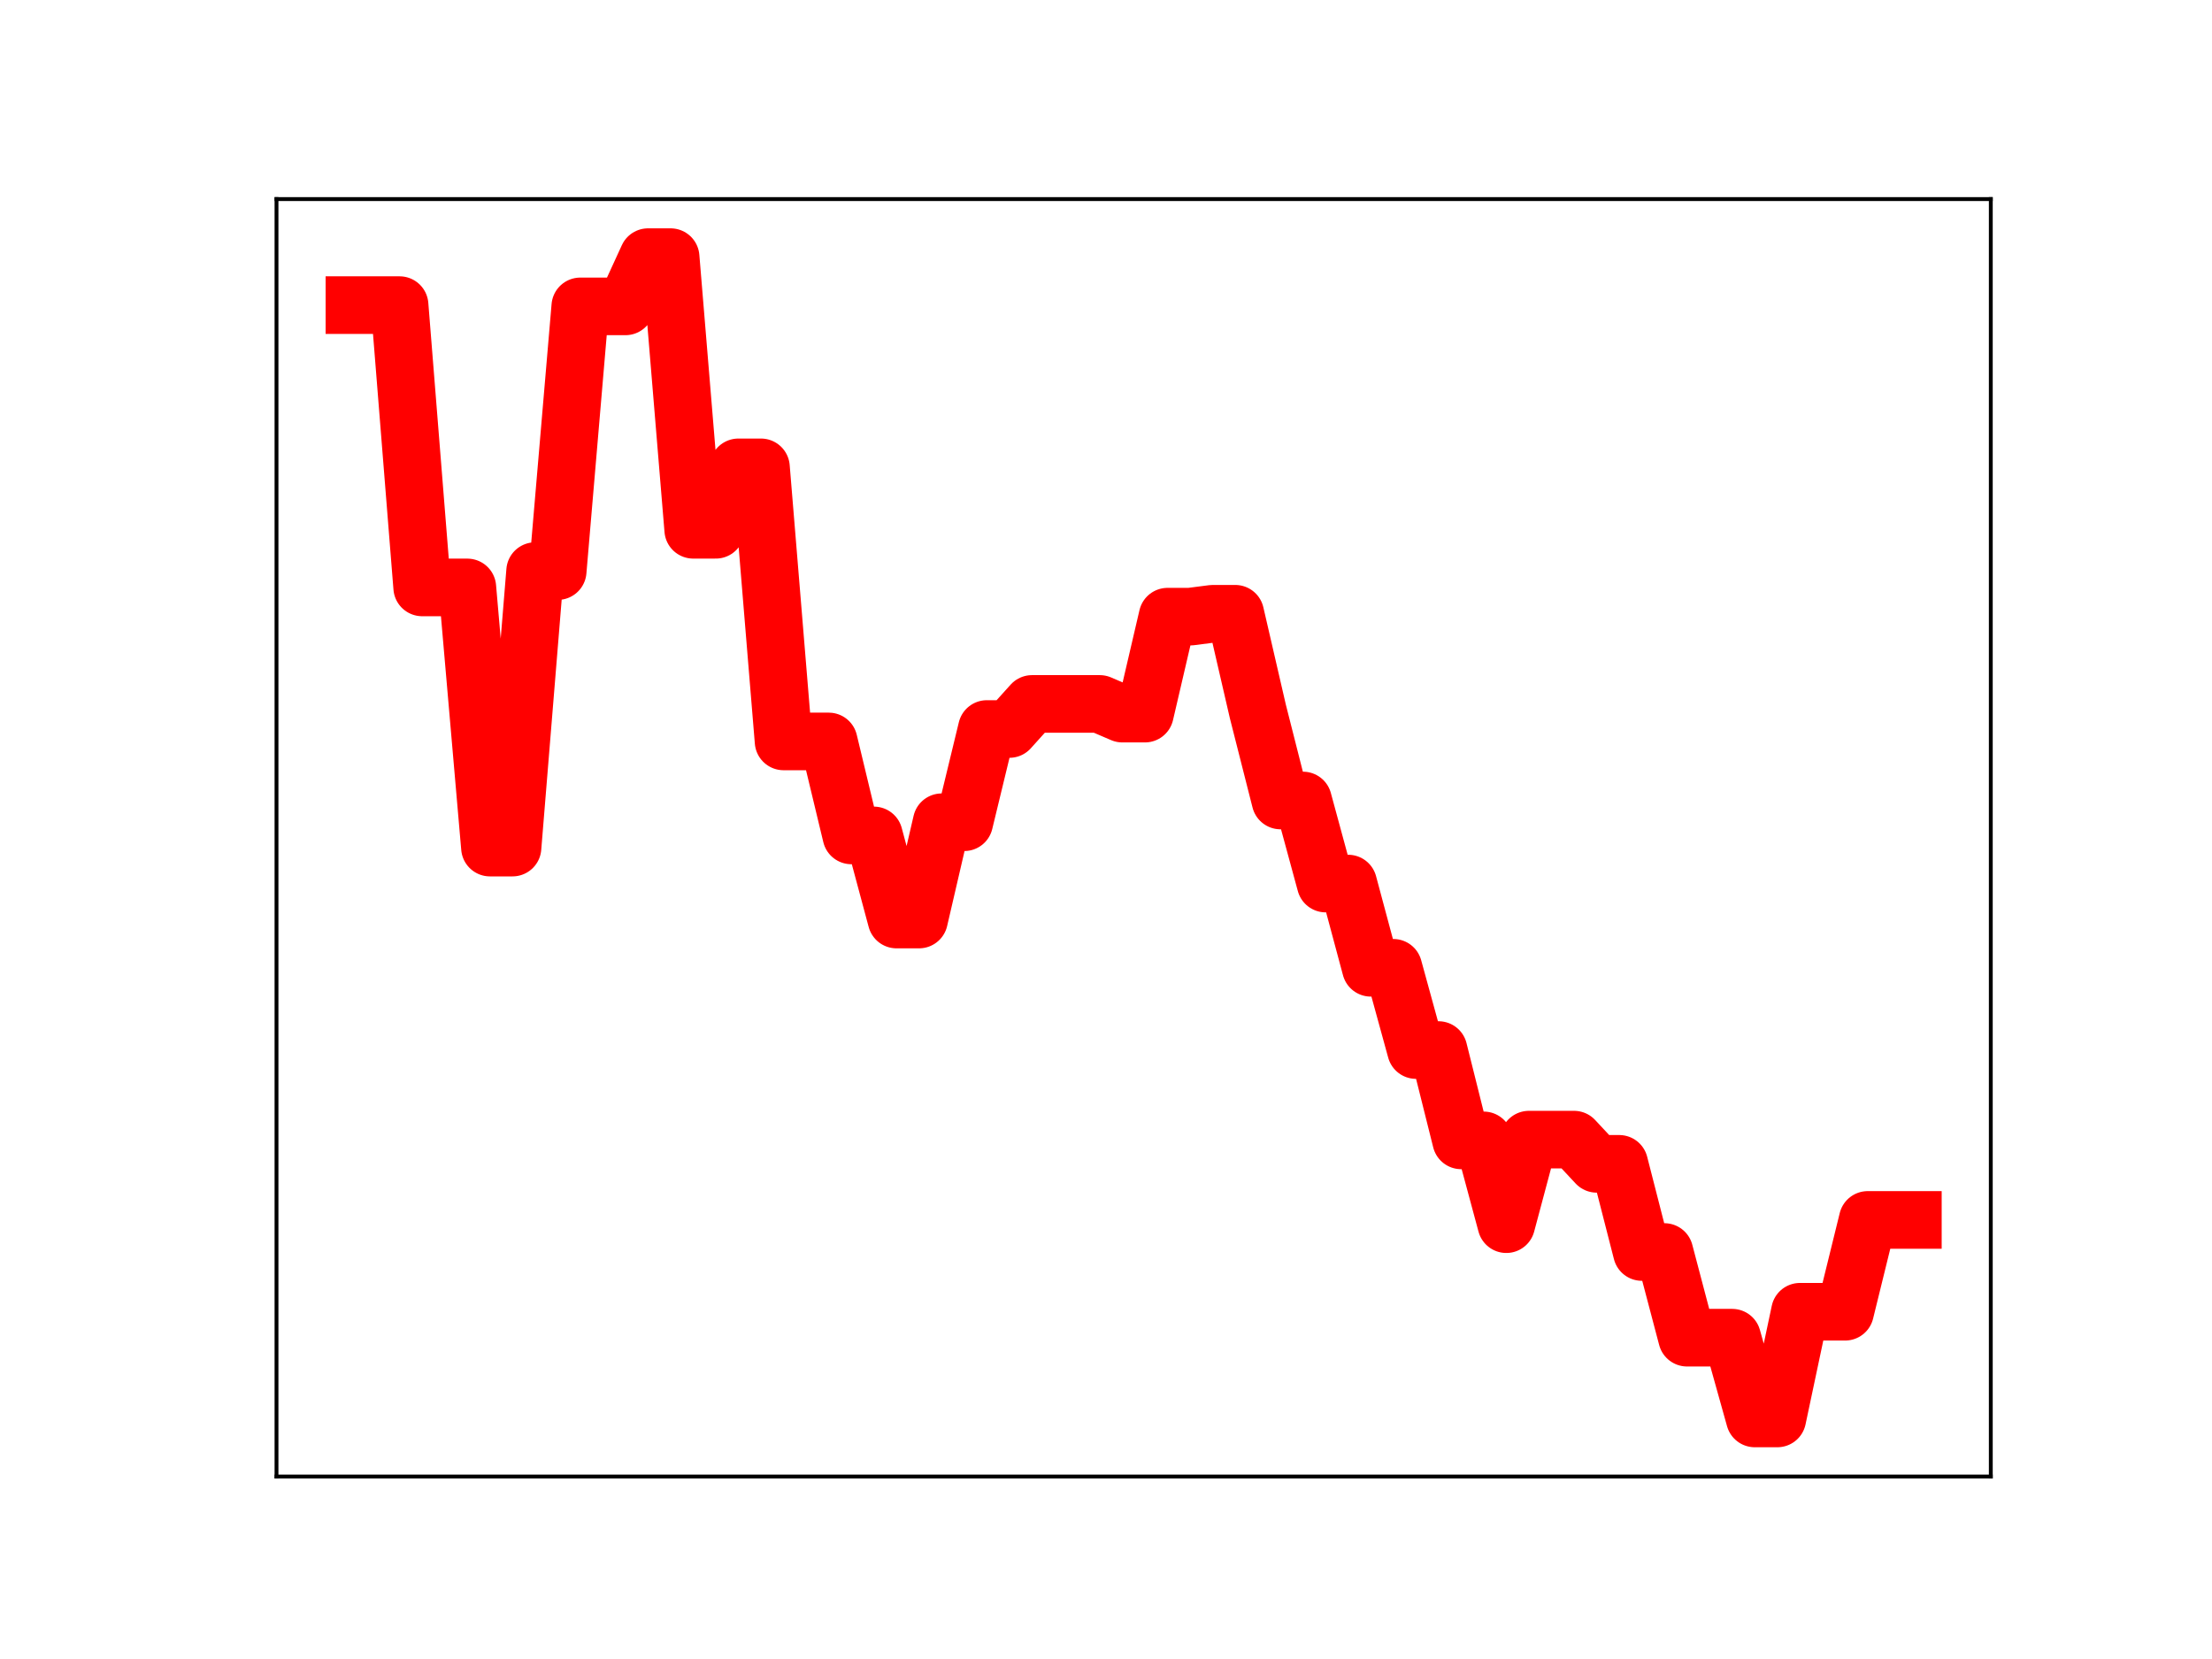 <?xml version="1.0" encoding="utf-8" standalone="no"?>
<!DOCTYPE svg PUBLIC "-//W3C//DTD SVG 1.1//EN"
  "http://www.w3.org/Graphics/SVG/1.1/DTD/svg11.dtd">
<!-- Created with matplotlib (https://matplotlib.org/) -->
<svg height="345.6pt" version="1.1" viewBox="0 0 460.8 345.6" width="460.8pt" xmlns="http://www.w3.org/2000/svg" xmlns:xlink="http://www.w3.org/1999/xlink">
 <defs>
  <style type="text/css">
*{stroke-linecap:butt;stroke-linejoin:round;}
  </style>
 </defs>
 <g id="figure_1">
  <g id="patch_1">
   <path d="M 0 345.6 
L 460.8 345.6 
L 460.8 0 
L 0 0 
z
" style="fill:#ffffff;"/>
  </g>
  <g id="axes_1">
   <g id="patch_2">
    <path d="M 57.6 307.584 
L 414.72 307.584 
L 414.72 41.472 
L 57.6 41.472 
z
" style="fill:#ffffff;"/>
   </g>
   <g id="line2d_1">
    <path clip-path="url(#pc363819a4a)" d="M 73.833 63.562 
L 78.538 63.562 
L 83.243 63.562 
L 87.948 122.371 
L 92.653 122.371 
L 97.358 122.371 
L 102.064 176.569 
L 106.769 176.569 
L 111.474 118.97 
L 116.179 118.97 
L 120.884 63.825 
L 125.589 63.825 
L 130.294 63.825 
L 135 53.568 
L 139.705 53.568 
L 144.41 110.365 
L 149.115 110.365 
L 153.82 97.357 
L 158.525 97.357 
L 163.23 154.452 
L 167.935 154.452 
L 172.641 154.456 
L 177.346 174.033 
L 182.051 174.033 
L 186.756 191.555 
L 191.461 191.555 
L 196.166 171.289 
L 200.871 171.289 
L 205.577 151.865 
L 210.282 151.865 
L 214.987 146.641 
L 219.692 146.641 
L 224.397 146.641 
L 229.102 146.641 
L 233.807 148.661 
L 238.513 148.661 
L 243.218 128.463 
L 247.923 128.463 
L 252.628 127.857 
L 257.333 127.857 
L 262.038 148.221 
L 266.743 166.756 
L 271.449 166.756 
L 276.154 184.062 
L 280.859 184.062 
L 285.564 201.61 
L 290.269 201.61 
L 294.974 218.745 
L 299.679 218.745 
L 304.385 237.562 
L 309.09 237.562 
L 313.795 255.02 
L 318.5 237.407 
L 323.205 237.407 
L 327.91 237.407 
L 332.615 242.449 
L 337.32 242.449 
L 342.026 260.817 
L 346.731 260.817 
L 351.436 278.664 
L 356.141 278.664 
L 360.846 278.664 
L 365.551 295.488 
L 370.256 295.488 
L 374.962 273.261 
L 379.667 273.261 
L 384.372 273.261 
L 389.077 254.132 
L 393.782 254.132 
L 398.487 254.132 
" style="fill:none;stroke:#ff0000;stroke-linecap:square;stroke-width:12;"/>
    <defs>
     <path d="M 0 3 
C 0.796 3 1.559 2.684 2.121 2.121 
C 2.684 1.559 3 0.796 3 0 
C 3 -0.796 2.684 -1.559 2.121 -2.121 
C 1.559 -2.684 0.796 -3 0 -3 
C -0.796 -3 -1.559 -2.684 -2.121 -2.121 
C -2.684 -1.559 -3 -0.796 -3 0 
C -3 0.796 -2.684 1.559 -2.121 2.121 
C -1.559 2.684 -0.796 3 0 3 
z
" id="m6b3c27f611" style="stroke:#ff0000;"/>
    </defs>
    <g clip-path="url(#pc363819a4a)">
     <use style="fill:#ff0000;stroke:#ff0000;" x="73.833" xlink:href="#m6b3c27f611" y="63.562"/>
     <use style="fill:#ff0000;stroke:#ff0000;" x="78.538" xlink:href="#m6b3c27f611" y="63.562"/>
     <use style="fill:#ff0000;stroke:#ff0000;" x="83.243" xlink:href="#m6b3c27f611" y="63.562"/>
     <use style="fill:#ff0000;stroke:#ff0000;" x="87.948" xlink:href="#m6b3c27f611" y="122.371"/>
     <use style="fill:#ff0000;stroke:#ff0000;" x="92.653" xlink:href="#m6b3c27f611" y="122.371"/>
     <use style="fill:#ff0000;stroke:#ff0000;" x="97.358" xlink:href="#m6b3c27f611" y="122.371"/>
     <use style="fill:#ff0000;stroke:#ff0000;" x="102.064" xlink:href="#m6b3c27f611" y="176.569"/>
     <use style="fill:#ff0000;stroke:#ff0000;" x="106.769" xlink:href="#m6b3c27f611" y="176.569"/>
     <use style="fill:#ff0000;stroke:#ff0000;" x="111.474" xlink:href="#m6b3c27f611" y="118.97"/>
     <use style="fill:#ff0000;stroke:#ff0000;" x="116.179" xlink:href="#m6b3c27f611" y="118.97"/>
     <use style="fill:#ff0000;stroke:#ff0000;" x="120.884" xlink:href="#m6b3c27f611" y="63.825"/>
     <use style="fill:#ff0000;stroke:#ff0000;" x="125.589" xlink:href="#m6b3c27f611" y="63.825"/>
     <use style="fill:#ff0000;stroke:#ff0000;" x="130.294" xlink:href="#m6b3c27f611" y="63.825"/>
     <use style="fill:#ff0000;stroke:#ff0000;" x="135" xlink:href="#m6b3c27f611" y="53.568"/>
     <use style="fill:#ff0000;stroke:#ff0000;" x="139.705" xlink:href="#m6b3c27f611" y="53.568"/>
     <use style="fill:#ff0000;stroke:#ff0000;" x="144.41" xlink:href="#m6b3c27f611" y="110.365"/>
     <use style="fill:#ff0000;stroke:#ff0000;" x="149.115" xlink:href="#m6b3c27f611" y="110.365"/>
     <use style="fill:#ff0000;stroke:#ff0000;" x="153.82" xlink:href="#m6b3c27f611" y="97.357"/>
     <use style="fill:#ff0000;stroke:#ff0000;" x="158.525" xlink:href="#m6b3c27f611" y="97.357"/>
     <use style="fill:#ff0000;stroke:#ff0000;" x="163.23" xlink:href="#m6b3c27f611" y="154.452"/>
     <use style="fill:#ff0000;stroke:#ff0000;" x="167.935" xlink:href="#m6b3c27f611" y="154.452"/>
     <use style="fill:#ff0000;stroke:#ff0000;" x="172.641" xlink:href="#m6b3c27f611" y="154.456"/>
     <use style="fill:#ff0000;stroke:#ff0000;" x="177.346" xlink:href="#m6b3c27f611" y="174.033"/>
     <use style="fill:#ff0000;stroke:#ff0000;" x="182.051" xlink:href="#m6b3c27f611" y="174.033"/>
     <use style="fill:#ff0000;stroke:#ff0000;" x="186.756" xlink:href="#m6b3c27f611" y="191.555"/>
     <use style="fill:#ff0000;stroke:#ff0000;" x="191.461" xlink:href="#m6b3c27f611" y="191.555"/>
     <use style="fill:#ff0000;stroke:#ff0000;" x="196.166" xlink:href="#m6b3c27f611" y="171.289"/>
     <use style="fill:#ff0000;stroke:#ff0000;" x="200.871" xlink:href="#m6b3c27f611" y="171.289"/>
     <use style="fill:#ff0000;stroke:#ff0000;" x="205.577" xlink:href="#m6b3c27f611" y="151.865"/>
     <use style="fill:#ff0000;stroke:#ff0000;" x="210.282" xlink:href="#m6b3c27f611" y="151.865"/>
     <use style="fill:#ff0000;stroke:#ff0000;" x="214.987" xlink:href="#m6b3c27f611" y="146.641"/>
     <use style="fill:#ff0000;stroke:#ff0000;" x="219.692" xlink:href="#m6b3c27f611" y="146.641"/>
     <use style="fill:#ff0000;stroke:#ff0000;" x="224.397" xlink:href="#m6b3c27f611" y="146.641"/>
     <use style="fill:#ff0000;stroke:#ff0000;" x="229.102" xlink:href="#m6b3c27f611" y="146.641"/>
     <use style="fill:#ff0000;stroke:#ff0000;" x="233.807" xlink:href="#m6b3c27f611" y="148.661"/>
     <use style="fill:#ff0000;stroke:#ff0000;" x="238.513" xlink:href="#m6b3c27f611" y="148.661"/>
     <use style="fill:#ff0000;stroke:#ff0000;" x="243.218" xlink:href="#m6b3c27f611" y="128.463"/>
     <use style="fill:#ff0000;stroke:#ff0000;" x="247.923" xlink:href="#m6b3c27f611" y="128.463"/>
     <use style="fill:#ff0000;stroke:#ff0000;" x="252.628" xlink:href="#m6b3c27f611" y="127.857"/>
     <use style="fill:#ff0000;stroke:#ff0000;" x="257.333" xlink:href="#m6b3c27f611" y="127.857"/>
     <use style="fill:#ff0000;stroke:#ff0000;" x="262.038" xlink:href="#m6b3c27f611" y="148.221"/>
     <use style="fill:#ff0000;stroke:#ff0000;" x="266.743" xlink:href="#m6b3c27f611" y="166.756"/>
     <use style="fill:#ff0000;stroke:#ff0000;" x="271.449" xlink:href="#m6b3c27f611" y="166.756"/>
     <use style="fill:#ff0000;stroke:#ff0000;" x="276.154" xlink:href="#m6b3c27f611" y="184.062"/>
     <use style="fill:#ff0000;stroke:#ff0000;" x="280.859" xlink:href="#m6b3c27f611" y="184.062"/>
     <use style="fill:#ff0000;stroke:#ff0000;" x="285.564" xlink:href="#m6b3c27f611" y="201.61"/>
     <use style="fill:#ff0000;stroke:#ff0000;" x="290.269" xlink:href="#m6b3c27f611" y="201.61"/>
     <use style="fill:#ff0000;stroke:#ff0000;" x="294.974" xlink:href="#m6b3c27f611" y="218.745"/>
     <use style="fill:#ff0000;stroke:#ff0000;" x="299.679" xlink:href="#m6b3c27f611" y="218.745"/>
     <use style="fill:#ff0000;stroke:#ff0000;" x="304.385" xlink:href="#m6b3c27f611" y="237.562"/>
     <use style="fill:#ff0000;stroke:#ff0000;" x="309.09" xlink:href="#m6b3c27f611" y="237.562"/>
     <use style="fill:#ff0000;stroke:#ff0000;" x="313.795" xlink:href="#m6b3c27f611" y="255.02"/>
     <use style="fill:#ff0000;stroke:#ff0000;" x="318.5" xlink:href="#m6b3c27f611" y="237.407"/>
     <use style="fill:#ff0000;stroke:#ff0000;" x="323.205" xlink:href="#m6b3c27f611" y="237.407"/>
     <use style="fill:#ff0000;stroke:#ff0000;" x="327.91" xlink:href="#m6b3c27f611" y="237.407"/>
     <use style="fill:#ff0000;stroke:#ff0000;" x="332.615" xlink:href="#m6b3c27f611" y="242.449"/>
     <use style="fill:#ff0000;stroke:#ff0000;" x="337.32" xlink:href="#m6b3c27f611" y="242.449"/>
     <use style="fill:#ff0000;stroke:#ff0000;" x="342.026" xlink:href="#m6b3c27f611" y="260.817"/>
     <use style="fill:#ff0000;stroke:#ff0000;" x="346.731" xlink:href="#m6b3c27f611" y="260.817"/>
     <use style="fill:#ff0000;stroke:#ff0000;" x="351.436" xlink:href="#m6b3c27f611" y="278.664"/>
     <use style="fill:#ff0000;stroke:#ff0000;" x="356.141" xlink:href="#m6b3c27f611" y="278.664"/>
     <use style="fill:#ff0000;stroke:#ff0000;" x="360.846" xlink:href="#m6b3c27f611" y="278.664"/>
     <use style="fill:#ff0000;stroke:#ff0000;" x="365.551" xlink:href="#m6b3c27f611" y="295.488"/>
     <use style="fill:#ff0000;stroke:#ff0000;" x="370.256" xlink:href="#m6b3c27f611" y="295.488"/>
     <use style="fill:#ff0000;stroke:#ff0000;" x="374.962" xlink:href="#m6b3c27f611" y="273.261"/>
     <use style="fill:#ff0000;stroke:#ff0000;" x="379.667" xlink:href="#m6b3c27f611" y="273.261"/>
     <use style="fill:#ff0000;stroke:#ff0000;" x="384.372" xlink:href="#m6b3c27f611" y="273.261"/>
     <use style="fill:#ff0000;stroke:#ff0000;" x="389.077" xlink:href="#m6b3c27f611" y="254.132"/>
     <use style="fill:#ff0000;stroke:#ff0000;" x="393.782" xlink:href="#m6b3c27f611" y="254.132"/>
     <use style="fill:#ff0000;stroke:#ff0000;" x="398.487" xlink:href="#m6b3c27f611" y="254.132"/>
    </g>
   </g>
   <g id="patch_3">
    <path d="M 57.6 307.584 
L 57.6 41.472 
" style="fill:none;stroke:#000000;stroke-linecap:square;stroke-linejoin:miter;stroke-width:0.8;"/>
   </g>
   <g id="patch_4">
    <path d="M 414.72 307.584 
L 414.72 41.472 
" style="fill:none;stroke:#000000;stroke-linecap:square;stroke-linejoin:miter;stroke-width:0.8;"/>
   </g>
   <g id="patch_5">
    <path d="M 57.6 307.584 
L 414.72 307.584 
" style="fill:none;stroke:#000000;stroke-linecap:square;stroke-linejoin:miter;stroke-width:0.8;"/>
   </g>
   <g id="patch_6">
    <path d="M 57.6 41.472 
L 414.72 41.472 
" style="fill:none;stroke:#000000;stroke-linecap:square;stroke-linejoin:miter;stroke-width:0.8;"/>
   </g>
  </g>
 </g>
 <defs>
  <clipPath id="pc363819a4a">
   <rect height="266.112" width="357.12" x="57.6" y="41.472"/>
  </clipPath>
 </defs>
</svg>
